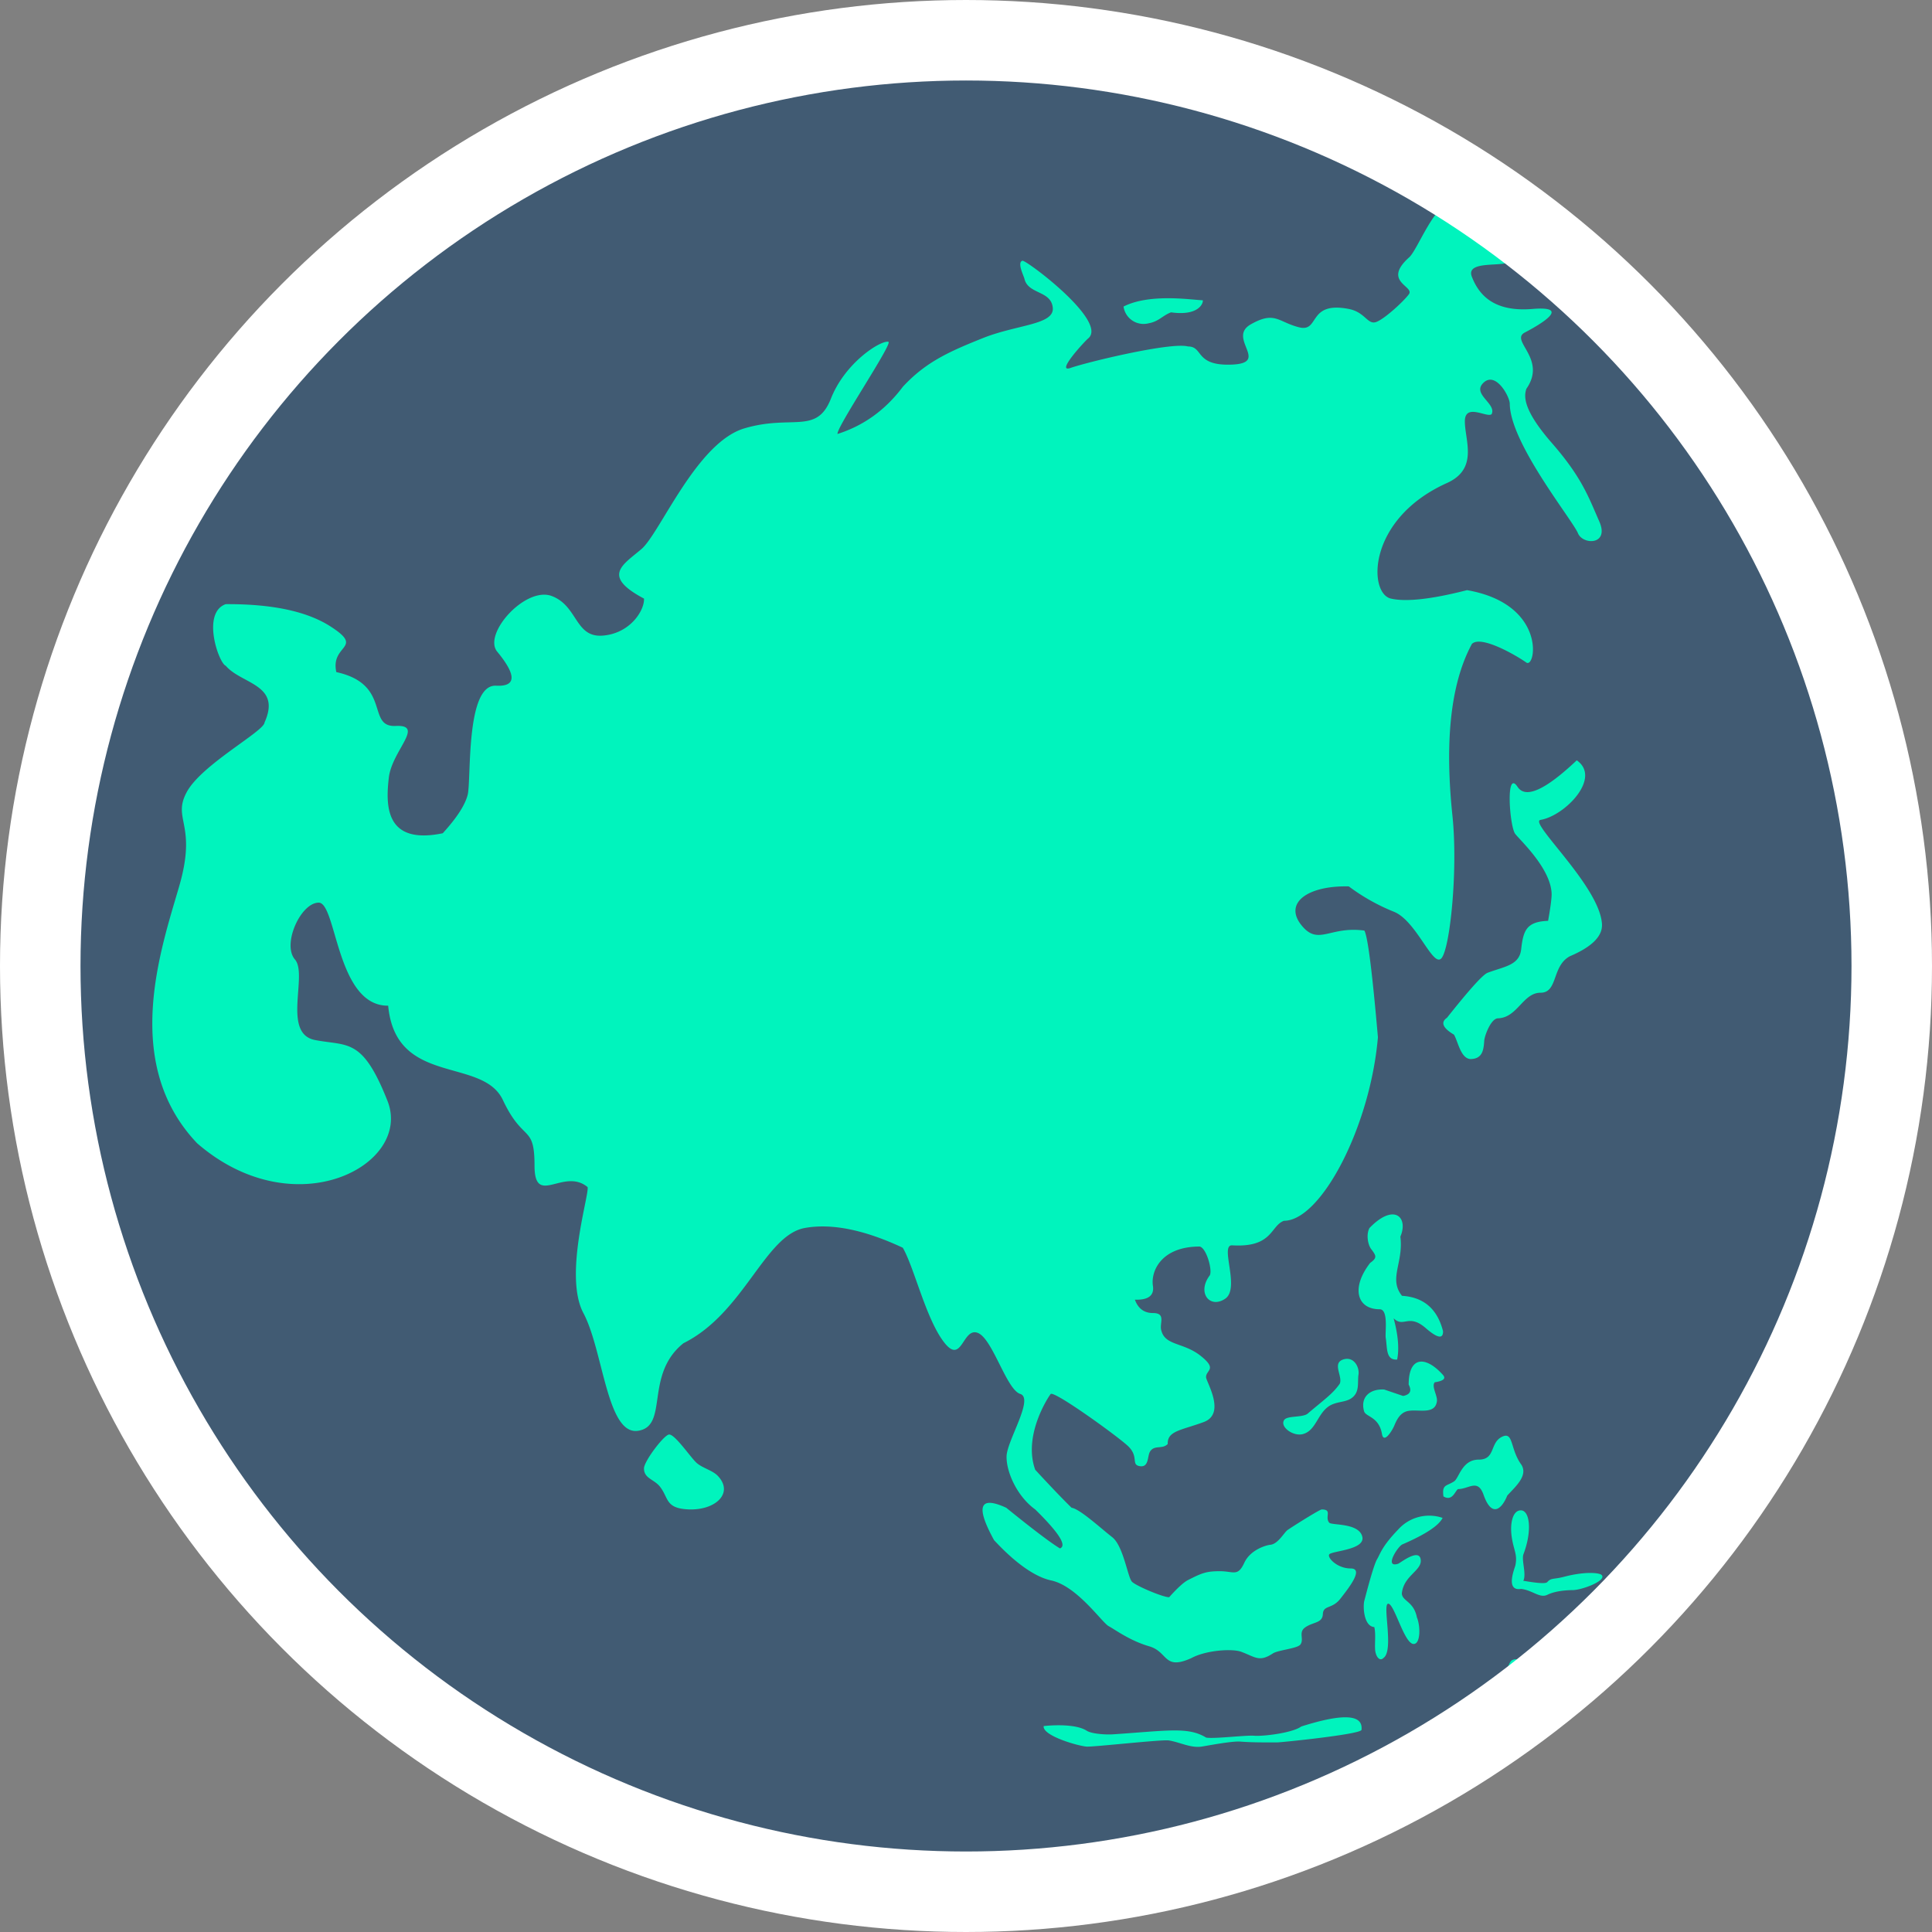 <svg xmlns="http://www.w3.org/2000/svg" width="24" height="24"><rect width="100%" height="100%" fill="#808080" stroke="none"/><g fill="none" fill-rule="evenodd"><circle cx="12" cy="12" r="11.8" fill="#415B73"/><path fill="#00F4BD" d="M15.95 15.165c-.17.062-.137.335-.643.305-.16-.01.103.534-.087.663s-.354-.073-.193-.288c.039-.058-.04-.346-.125-.36-.478 0-.608.308-.58.488.018.12-.057.178-.224.172.04.11.115.166.224.166.163 0 .083.12.102.207.043.202.274.153.49.324.214.17.068.174.068.265 0 .056.253.453-.028.558-.282.104-.454.109-.448.273-.069.07-.164.007-.219.093-.036.054-.011.202-.129.182-.115-.019 0-.122-.158-.261-.158-.14-.894-.67-.947-.636-.01.007-.352.504-.193.942.204.221.355.378.452.472.102.014.364.256.504.365.14.109.194.504.246.554.054.054.394.196.462.192.103-.115.181-.186.234-.213.17-.086.224-.11.395-.11.172 0 .222.072.304-.104.082-.176.297-.223.322-.224.096-.008.17-.149.215-.183.05-.036.399-.256.425-.256.137 0 .034.093.093.164.028.035.363 0 .41.17.048.17-.383.18-.41.225-.026.039.098.174.267.174.17 0-.029.248-.13.378-.103.13-.21.074-.216.189-.005.116-.123.095-.222.167-.084.062-.008.143-.057.211-.037.05-.275.068-.341.11-.17.112-.217.046-.394-.02-.114-.042-.44-.019-.618.078-.349.158-.286-.077-.525-.146-.24-.07-.417-.203-.503-.25-.08-.04-.392-.499-.714-.568-.321-.068-.659-.448-.71-.5-.232-.422-.182-.556.151-.403.333.27.556.438.667.505.09-.034-.013-.195-.307-.484-.225-.162-.36-.465-.356-.66.005-.195.344-.72.17-.775-.174-.055-.345-.696-.532-.76-.188-.064-.191.41-.417.115-.225-.295-.367-.923-.51-1.171-.476-.223-.882-.305-1.215-.246-.5.088-.755 1.057-1.51 1.432-.49.394-.177 1.029-.564 1.088-.387.058-.431-.998-.679-1.463-.247-.466.079-1.483.052-1.565C7 14.5 6.64 15 6.64 14.48s-.139-.277-.393-.815c-.254-.54-1.331-.166-1.425-1.172-.643.006-.64-1.28-.863-1.28-.223 0-.458.517-.295.706.163.189-.163.918.247 1 .41.08.59-.035.903.758.312.793-1.15 1.576-2.364.526-.949-.996-.449-2.416-.224-3.194.226-.778-.09-.827.093-1.168.182-.342.964-.757.967-.866C3.5 8.5 3 8.5 2.804 8.27c-.086-.031-.304-.657 0-.765.573-.003 1.005.088 1.297.274.438.28 0 .221.077.57.69.151.37.686.737.669.368-.018-.047.306-.085.644-.039.338-.05.838.67.689.175-.192.278-.351.31-.479.046-.191-.028-1.372.352-1.354.253.013.257-.13.012-.426-.174-.222.354-.81.68-.688.326.123.287.517.631.492.345-.026.523-.316.515-.46-.531-.282-.264-.417-.032-.615.231-.197.683-1.321 1.277-1.499.593-.177.899.083 1.077-.37.178-.452.622-.728.714-.706.061.015-.65 1.067-.632 1.145.327-.104.597-.3.812-.587.284-.306.569-.434.994-.604.425-.17.89-.164.868-.378-.022-.215-.306-.164-.352-.358-.007-.035-.095-.204-.025-.225.044-.013 1.072.756.816.966-.04.032-.414.436-.216.365.199-.07 1.246-.324 1.457-.266.196 0 .08.246.55.225.47-.022-.069-.33.23-.5.3-.17.338-.029.6.037.26.065.101-.328.617-.228.212.041.234.212.353.157.113-.051.336-.26.394-.34.073-.101-.335-.155.003-.458.109-.097.32-.693.557-.697.331-.006.716.682.693.74-.037.09-.556-.02-.471.198.085.218.265.441.754.4.489-.04.099.191-.095.292-.194.1.28.326.018.7-.024.076-.063.238.314.67.377.432.457.672.59.973.135.3-.202.3-.263.151-.072-.171-.847-1.124-.847-1.612-.006-.096-.176-.4-.326-.258-.15.142.163.258.101.39-.051.053-.333-.144-.333.09 0 .236.172.589-.222.766-.994.447-.98 1.372-.696 1.436.188.043.504.008.945-.105.996.174.854.982.736.899-.116-.083-.565-.346-.676-.23-.326.604-.311 1.463-.241 2.135.07.671-.03 1.653-.138 1.77-.106.117-.31-.47-.592-.58a2.478 2.478 0 0 1-.558-.314c-.51-.011-.805.203-.593.476.213.272.35.013.787.073.043.08.098.522.168 1.325-.096 1.115-.708 2.28-1.167 2.28Zm2.945 4.573c-.203.033-.075-.265-.07-.294.027-.134-.02-.183-.045-.345-.025-.162.006-.337.113-.337s.145.245.032.545c-.027.074.04.247-.002.331.013-.001.266.05.297.016.053-.058.072-.03.218-.069.256-.066.43-.048.458-.02.068.066-.23.184-.357.188-.026 0-.199 0-.317.058-.094.047-.184-.057-.327-.073ZM14.941 3.73c.01.026-.04.2-.394.15-.105.039-.152.114-.278.136a.251.251 0 0 1-.312-.208c.33-.168.857-.081.984-.078Zm4.646 5.715c.313.218-.149.69-.45.74-.154.026.729.816.763 1.289.012.152-.121.287-.399.405-.226.122-.145.453-.364.453s-.285.31-.529.318c-.087.002-.165.214-.17.276-.008.101-.013.23-.174.23-.12-.011-.152-.218-.202-.303-.14-.083-.169-.154-.087-.21.278-.35.446-.537.505-.559.21-.079.396-.092.417-.295.026-.231.066-.34.334-.35.027-.15.042-.259.044-.324 0-.33-.42-.702-.457-.763-.067-.113-.115-.803.034-.577.099.15.344.04.735-.33ZM8.313 17.82c.074 0 .263.281.338.35.071.066.197.093.265.163.206.216-.031.434-.369.417-.284-.014-.239-.142-.348-.281-.072-.094-.203-.102-.199-.232.006-.092.252-.417.313-.417Zm7.852 3.627c.52-.165.77-.151.748.042-.006.055-.99.155-1.05.156-.15 0-.306.001-.453-.01-.1-.01-.418.052-.484.062-.138.02-.277-.058-.41-.077-.089-.012-.928.082-1.016.077-.101-.006-.553-.134-.535-.255.154-.017.414-.021.535.058.054.036.219.05.316.045.684-.045.942-.098 1.167.04.1.018.497-.032.597-.023.109.009.475-.034.585-.115Zm2.616-.822a.095.095 0 0 1 .044-.013c.057 0 .088.071.093.143.008.11-.028.141-.1.191-.049.035-.128.048-.17.095-.047.054-.03.1-.07.159-.089.14-.24.068-.33.181-.078.098-.11.198-.236.15-.077-.032-.12-.068-.051-.165.067-.096.199-.048.277-.12.057-.053.024-.08.057-.145.049-.098.174-.112.254-.181.044-.036.106-.085.143-.132.031-.037.054-.142.089-.163Zm-.86-1.77c-.047.097-.214.206-.5.33-.056.023-.233.299-.052.24.023-.007.25-.19.278-.06.03.144-.21.2-.233.43.006.097.148.097.187.296.046.11.046.331-.04.331-.117 0-.239-.5-.316-.5-.076 0 .073.578-.057.672-.051.054-.101-.022-.106-.104-.005-.093.01-.192-.01-.278-.136-.01-.142-.269-.123-.33.078-.3.131-.472.16-.517.035-.058.055-.153.26-.365a.516.516 0 0 1 .552-.144Zm-.525-3.493c.041.326-.15.523.02.735.271.017.44.164.51.44.002.1-.07.087-.214-.038-.216-.188-.275.001-.4-.123.056.206.071.378.044.513-.143.01-.121-.144-.142-.269-.01-.07.037-.356-.076-.356-.28 0-.359-.264-.117-.576.09-.064.075-.089.012-.172-.043-.058-.063-.186-.02-.262.305-.315.486-.133.383.108Zm-.753 1.827c.039-.092-.097-.252.04-.3.137-.047.209.1.192.191-.012.083.012.188-.055.261-.068.076-.17.064-.265.103-.187.076-.192.322-.368.37-.12.035-.293-.09-.234-.175.038-.056.231-.027.292-.079.203-.173.31-.244.398-.371Zm2.012.661c.15-.076.1.15.246.348.081.135-.076.27-.177.38-.07.173-.194.278-.295-.01-.072-.203-.182-.07-.317-.07-.036.022-.07.158-.181.091-.02-.152.037-.125.131-.186.064-.04.097-.271.307-.271s.136-.205.286-.282Zm-.73-.77c.04.045.005.075-.102.091-.044.051.036.167.027.235-.022.169-.22.1-.35.12-.104.016-.147.105-.182.189-.03.068-.13.223-.151.097-.037-.215-.202-.21-.222-.281-.049-.174.07-.28.25-.27l.235.08c.088-.017.11-.064.069-.141 0-.358.213-.358.426-.12Z"/><circle cx="12" cy="12" r="11.5" stroke="#FFF"/></g></svg>